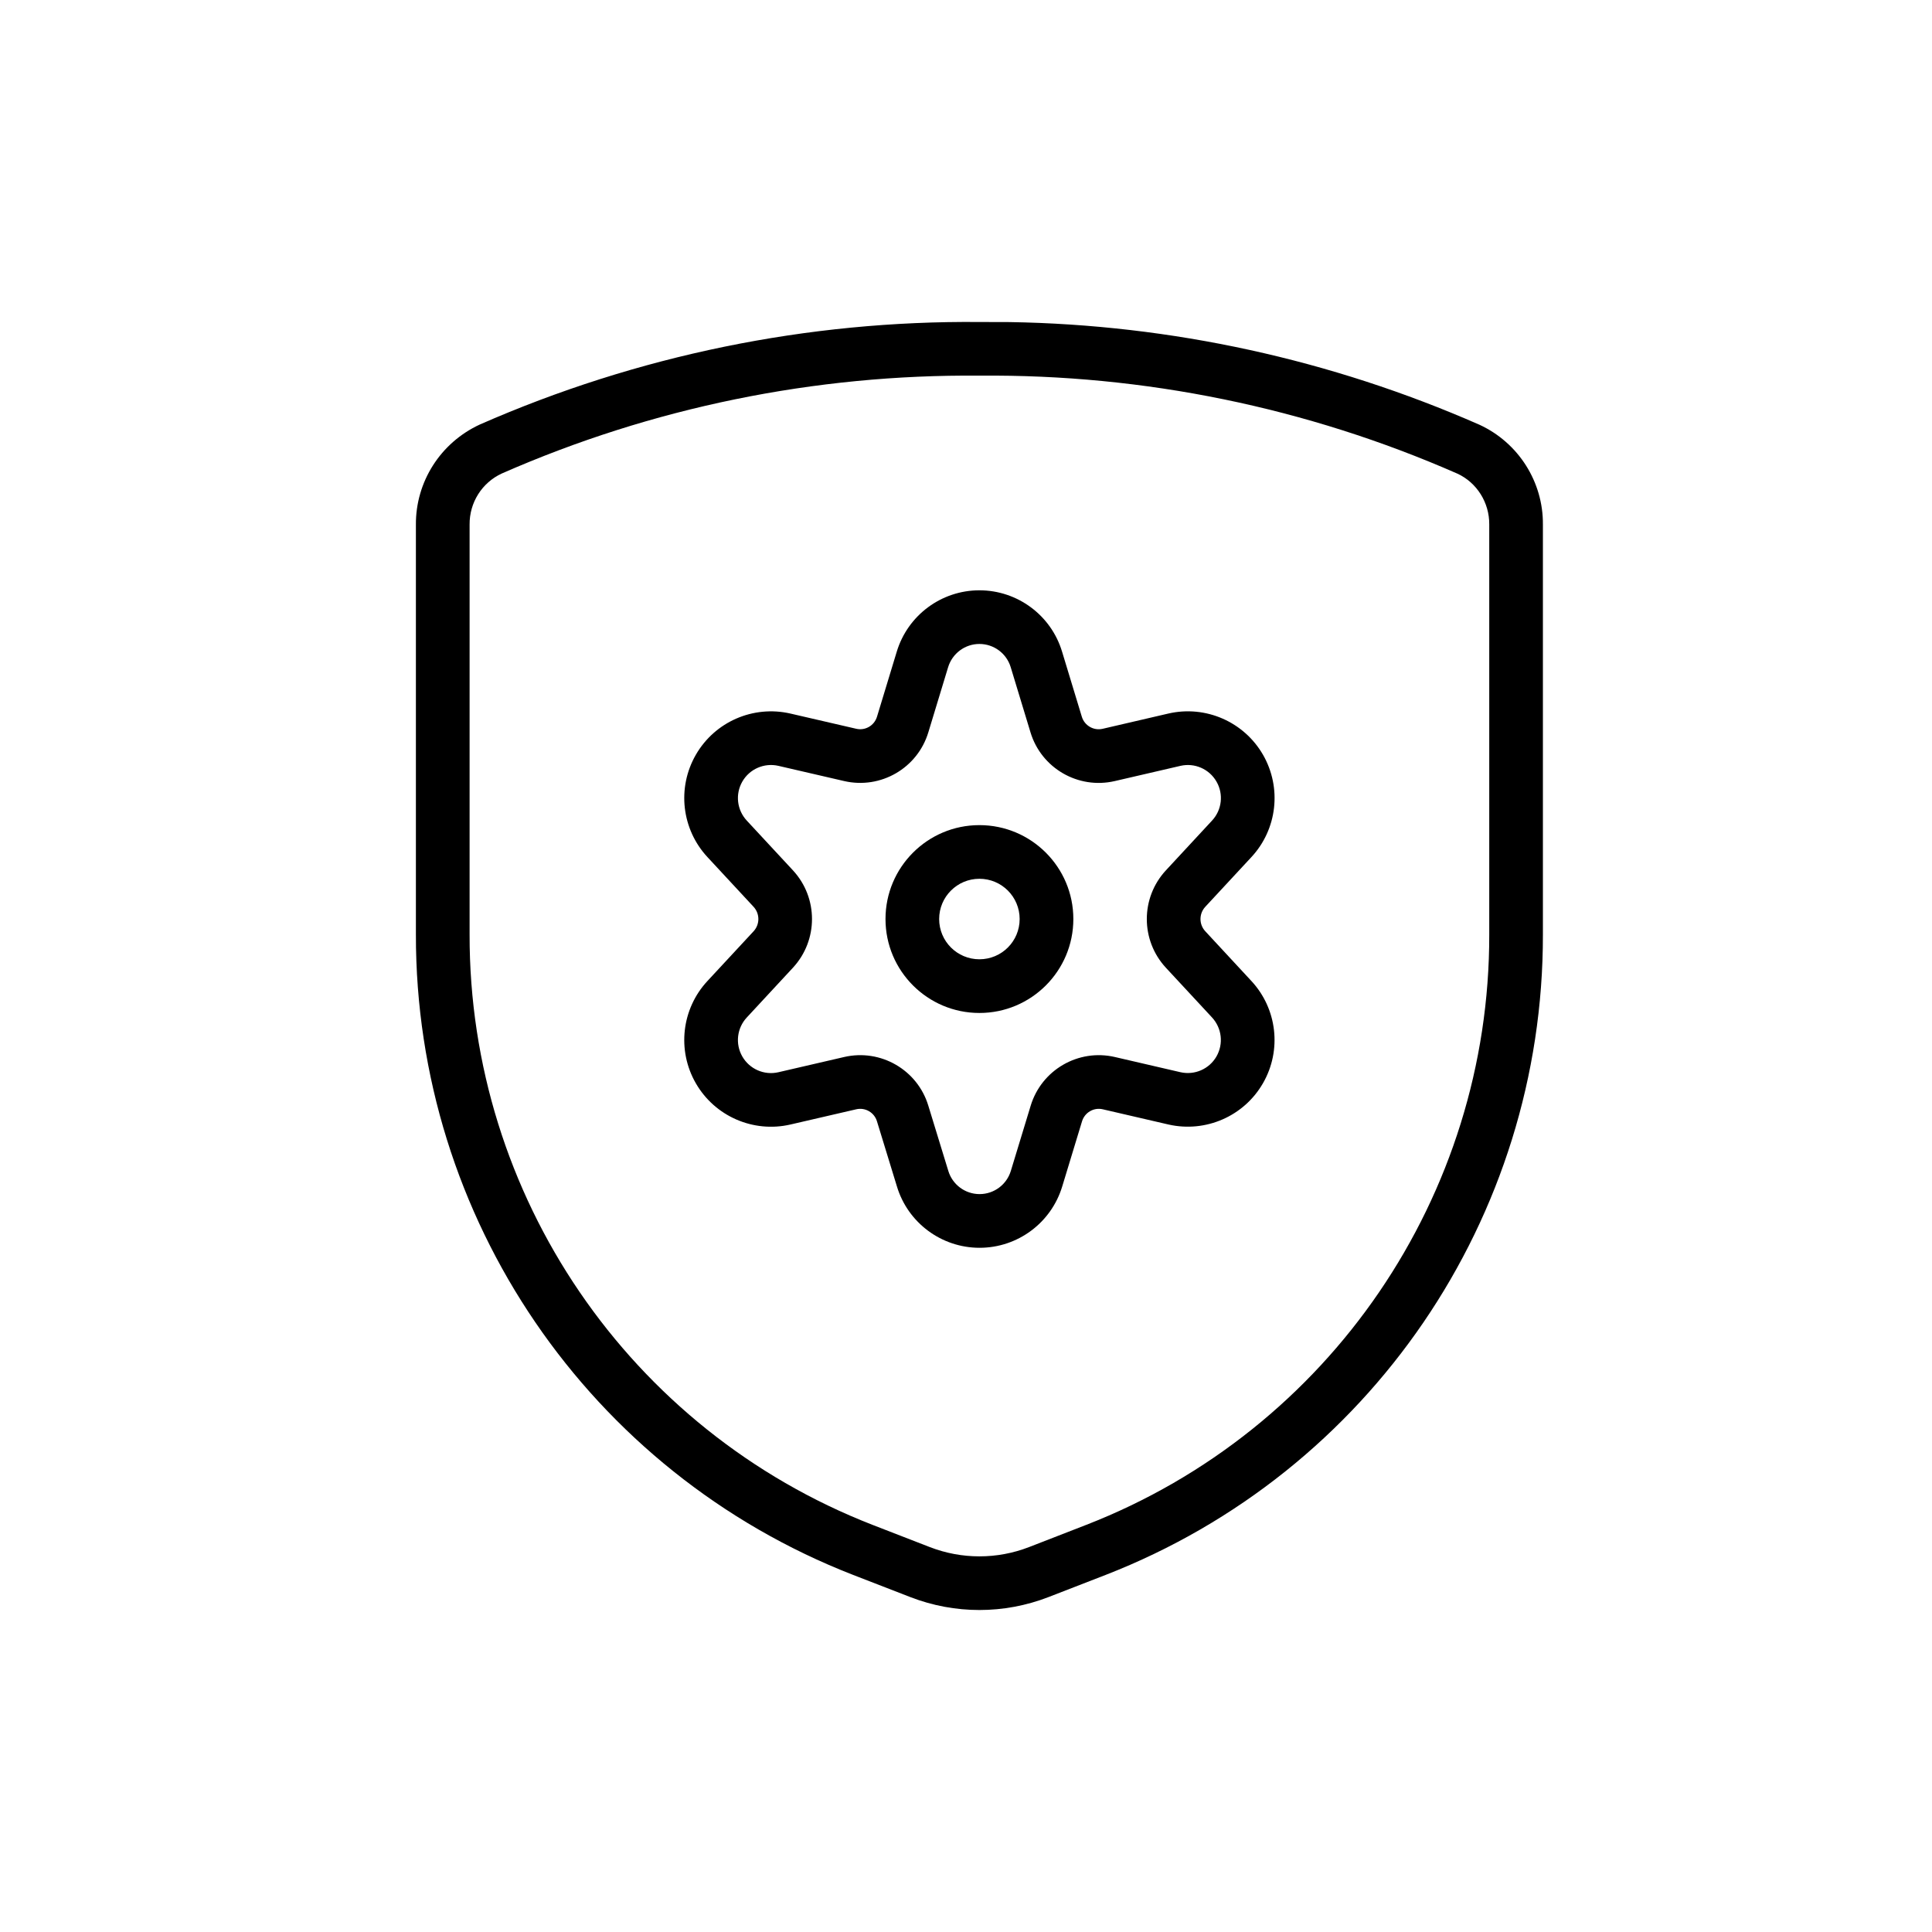 <?xml version="1.0" encoding="UTF-8"?>
<svg width="48px" height="48px" viewBox="0 0 48 48" version="1.1" xmlns="http://www.w3.org/2000/svg" xmlns:xlink="http://www.w3.org/1999/xlink">
    <title>security</title>
    <g id="security" stroke="none" stroke-width="1" fill="none" fill-rule="evenodd">
        <g id="shield-settings" transform="translate(11, 8)" fill="#000000" fill-rule="nonzero">
            <path d="M14.081,0.002 L13.339,2.83135075e-05 C9.065,-0.039 4.832,0.829 0.919,2.548 C-0.06,3.002 -0.675,3.974 -0.667,5.039 L-0.667,15.216 C-0.678,22.253 3.637,28.575 10.195,31.128 L11.619,31.68 C12.722,32.107 13.944,32.107 15.047,31.68 L16.47,31.128 C23.03,28.575 27.345,22.253 27.333,15.215 L27.333,5.033 C27.342,3.974 26.727,3.002 25.76,2.554 C22.066,0.931 18.098,0.066 14.081,0.002 Z M13.339,1.333 C17.425,1.296 21.471,2.126 25.212,3.769 C25.691,3.991 26.004,4.486 26,5.028 L26,15.216 C26.011,21.705 22.033,27.532 15.987,29.885 L14.566,30.437 C13.773,30.744 12.894,30.744 12.101,30.437 L10.678,29.885 C4.634,27.532 0.656,21.705 0.667,15.217 L0.667,5.033 C0.662,4.486 0.975,3.991 1.467,3.764 C5.195,2.126 9.242,1.296 13.339,1.333 Z" id="Path"></path>
            <path d="M13.333,12.5 C12.045,12.5 11,13.545 11,14.833 C11,16.122 12.045,17.167 13.333,17.167 C14.622,17.167 15.667,16.122 15.667,14.833 C15.667,13.545 14.622,12.5 13.333,12.5 Z M13.333,13.833 C13.886,13.833 14.333,14.281 14.333,14.833 C14.333,15.386 13.886,15.833 13.333,15.833 C12.781,15.833 12.333,15.386 12.333,14.833 C12.333,14.281 12.781,13.833 13.333,13.833 Z" id="Oval"></path>
            <path d="M13.333,6.666 C12.387,6.666 11.552,7.287 11.279,8.193 L10.789,9.806 C10.722,10.027 10.497,10.158 10.273,10.106 L8.637,9.728 C7.713,9.516 6.76,9.932 6.288,10.752 C5.815,11.573 5.934,12.605 6.579,13.297 L7.722,14.529 C7.881,14.701 7.881,14.966 7.722,15.138 L6.578,16.371 C5.934,17.062 5.815,18.094 6.288,18.914 C6.76,19.734 7.713,20.15 8.635,19.939 L10.273,19.56 C10.497,19.508 10.722,19.639 10.788,19.859 L11.284,21.477 C11.556,22.38 12.391,23.001 13.337,23.001 C14.284,23.001 15.119,22.38 15.392,21.473 L15.882,19.861 C15.949,19.639 16.174,19.508 16.398,19.56 L18.034,19.939 C18.959,20.147 19.909,19.73 20.379,18.911 C20.85,18.092 20.732,17.061 20.088,16.37 L18.945,15.137 C18.786,14.966 18.786,14.701 18.945,14.529 L20.089,13.296 C20.733,12.605 20.851,11.573 20.379,10.752 C19.906,9.932 18.954,9.516 18.031,9.727 L16.394,10.107 C16.17,10.158 15.945,10.027 15.878,9.808 L15.387,8.191 C15.115,7.287 14.28,6.666 13.333,6.666 Z M13.333,7.999 C13.692,7.999 14.008,8.234 14.111,8.577 L14.602,10.194 C14.871,11.085 15.786,11.615 16.694,11.406 L18.33,11.027 C18.68,10.947 19.043,11.105 19.223,11.418 C19.404,11.731 19.358,12.124 19.112,12.388 L17.967,13.623 C17.334,14.306 17.334,15.361 17.967,16.044 L19.111,17.277 C19.357,17.542 19.402,17.934 19.223,18.247 C19.044,18.559 18.682,18.718 18.33,18.639 L16.698,18.261 C15.79,18.051 14.875,18.582 14.606,19.474 L14.115,21.087 C14.012,21.432 13.696,21.667 13.337,21.667 C12.979,21.667 12.663,21.432 12.56,21.089 L12.064,19.471 C11.796,18.582 10.881,18.051 9.973,18.261 L8.336,18.64 C7.986,18.72 7.623,18.561 7.443,18.249 C7.263,17.936 7.308,17.543 7.554,17.279 L8.699,16.044 C9.332,15.361 9.332,14.306 8.7,13.623 L7.555,12.389 C7.308,12.124 7.263,11.731 7.443,11.418 C7.623,11.105 7.986,10.947 8.338,11.027 L9.972,11.405 C10.881,11.615 11.796,11.085 12.065,10.192 L12.555,8.579 C12.659,8.234 12.975,7.999 13.333,7.999 Z" id="Path"></path>
        </g>
    </g>
</svg>